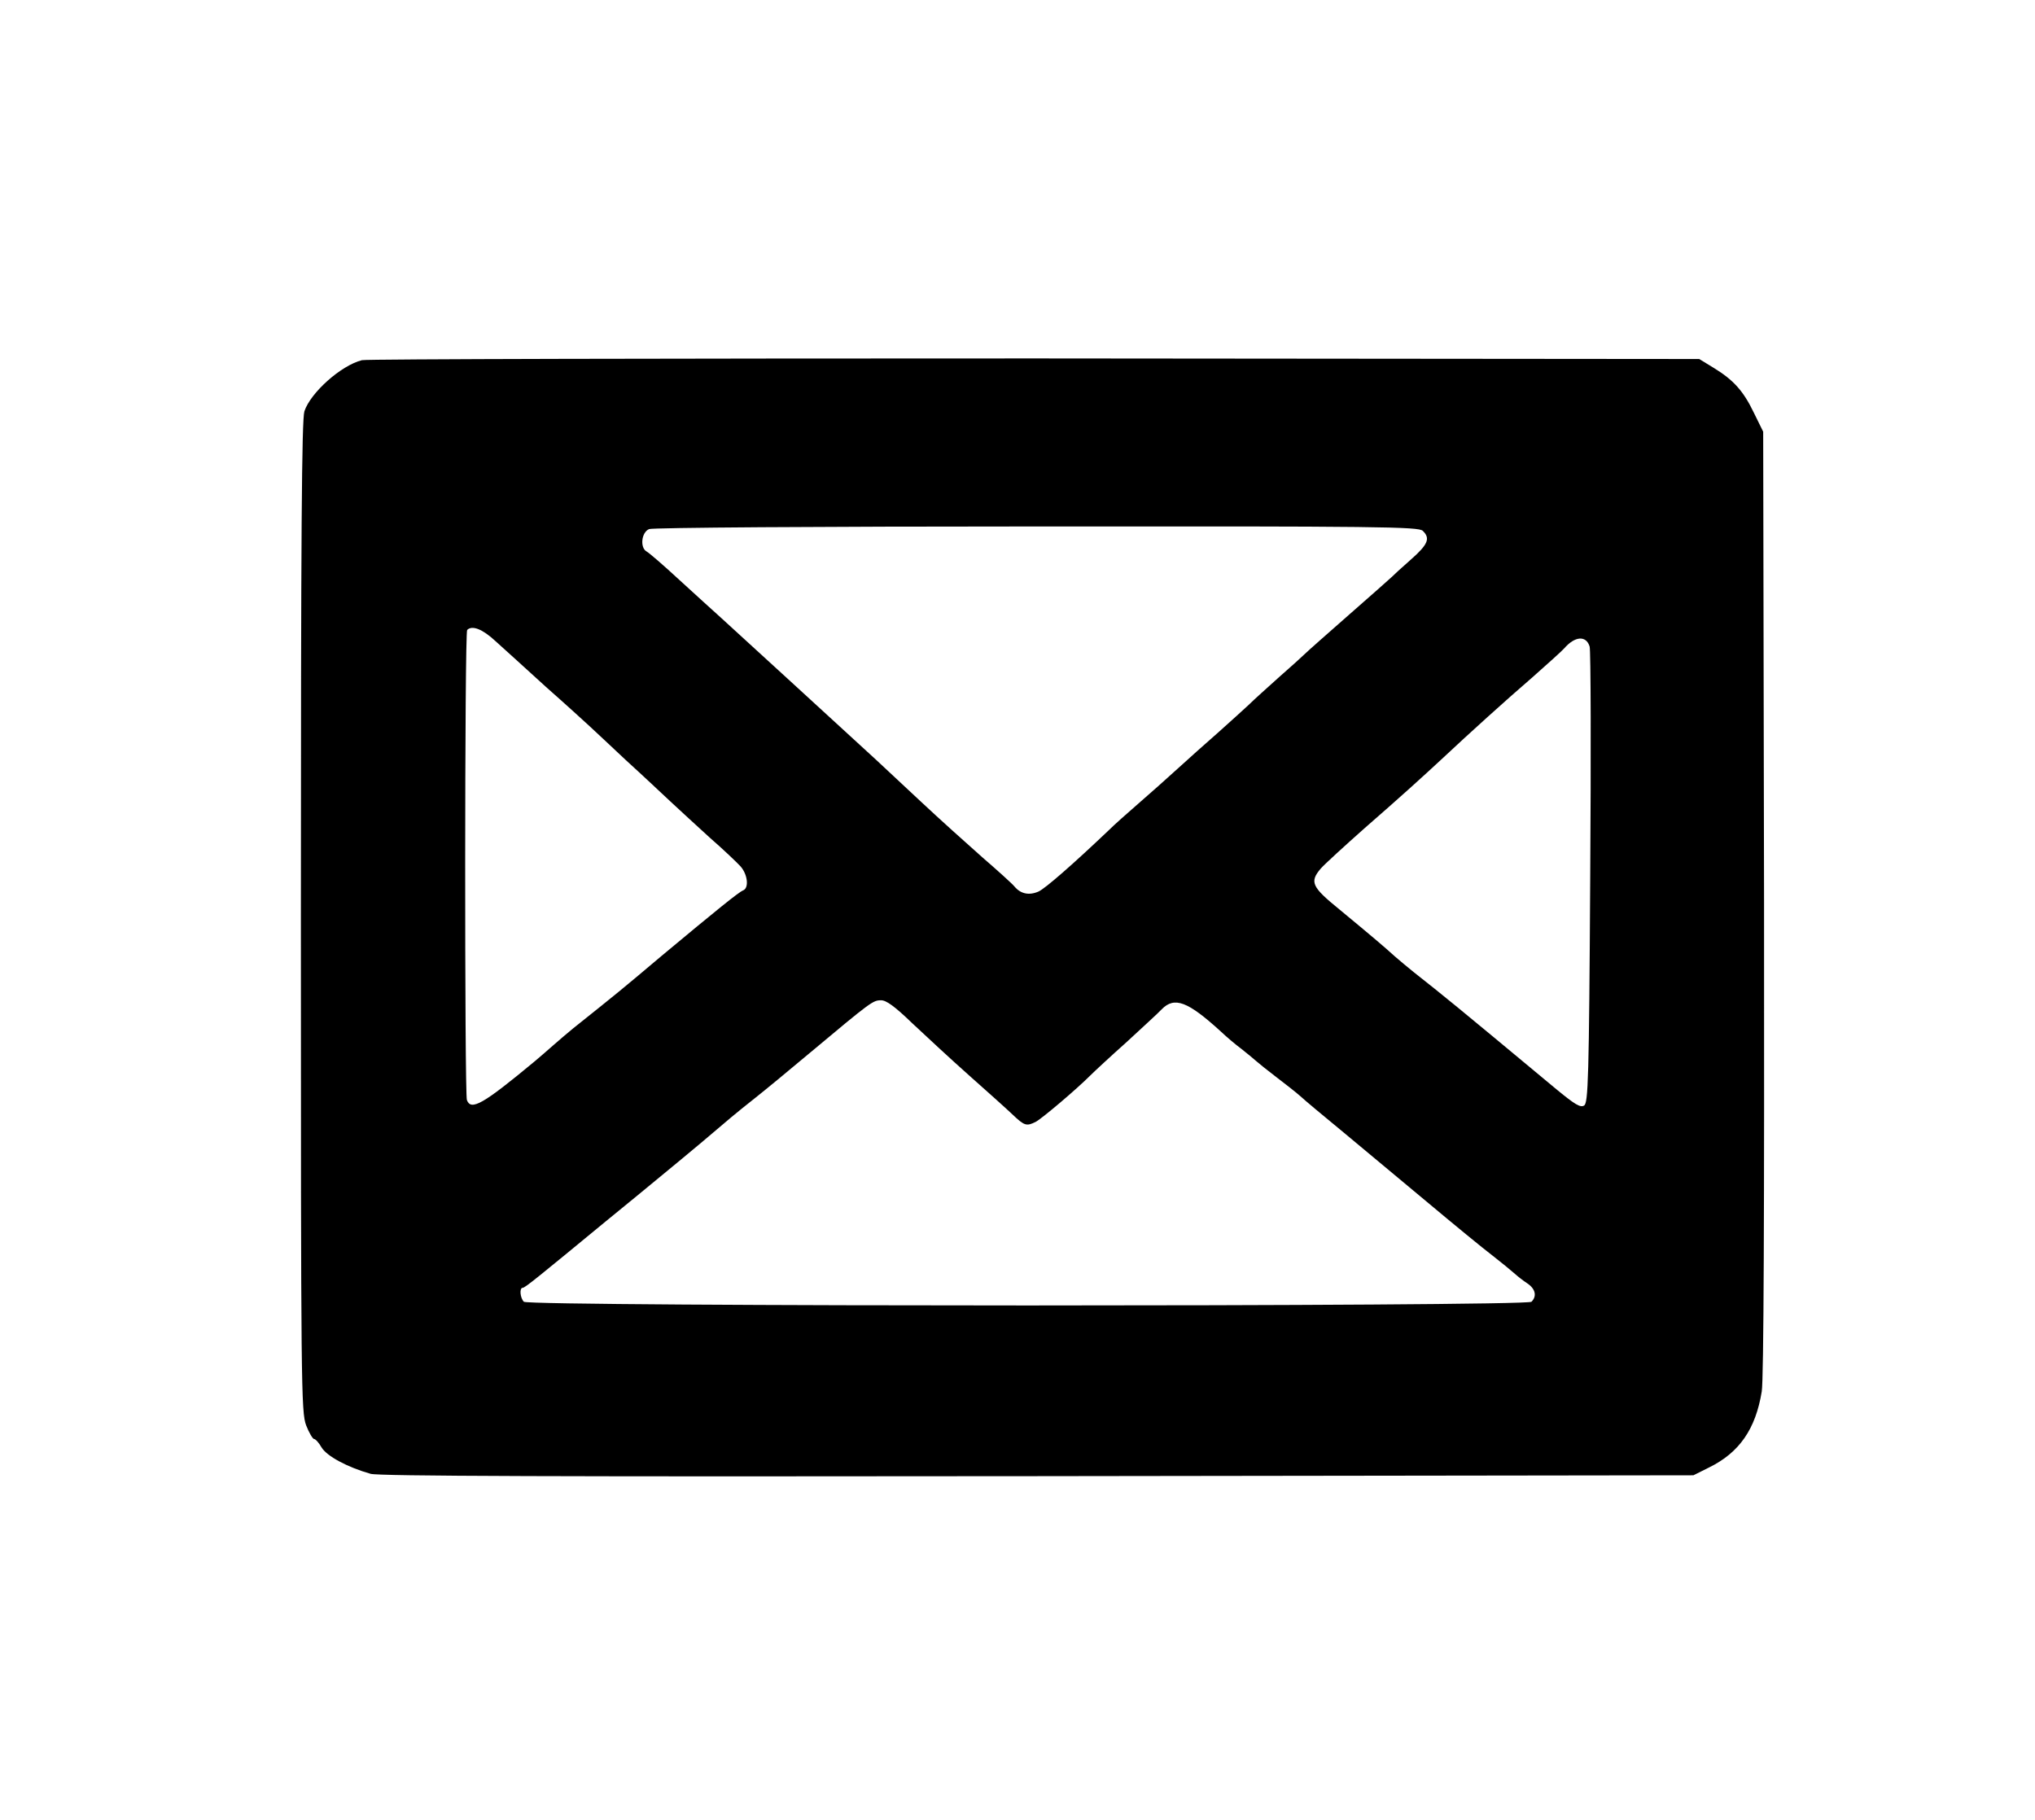  <svg version="1.0" xmlns="http://www.w3.org/2000/svg" width="700pt" height="626pt" viewBox="0 0 700 626" preserveAspectRatio="xMidYMid meet">
<g transform="translate(0,626) scale(0.1,-0.1)" fill="#000000" stroke="none">
<path d="M1245 5021 c-72 -18 -177 -112 -198 -176 -9 -31 -12 -410 -12 -1740
0 -1624 1 -1702 18 -1748 10 -26 23 -47 27 -47 5 0 17 -13 26 -29 18 -30 88
-68 169 -91 29 -8 638 -10 2295 -8 l2255 3 54 27 c104 51 160 132 181 261 7
41 9 616 8 1682 l-3 1620 -32 65 c-36 75 -70 113 -139 155 l-49 30 -2285 2
c-1257 0 -2298 -2 -2315 -6z m3649 -587 c27 -26 18 -47 -41 -99 -31 -27 -61
-55 -67 -61 -6 -6 -72 -64 -146 -129 -74 -65 -142 -125 -151 -134 -9 -9 -49
-45 -90 -81 -40 -36 -87 -78 -104 -95 -17 -16 -65 -59 -105 -95 -41 -36 -104
-92 -140 -125 -36 -33 -97 -87 -135 -120 -38 -33 -83 -73 -100 -90 -123 -117
-220 -202 -243 -212 -32 -14 -61 -8 -82 17 -8 10 -58 55 -110 100 -52 46 -149
133 -214 194 -65 61 -134 125 -151 141 -172 158 -467 428 -535 490 -25 22 -89
81 -143 130 -54 50 -105 94 -113 98 -23 13 -18 66 9 77 12 5 577 9 1334 9
1180 1 1313 -1 1327 -15z m-3189 -380 c28 -25 106 -96 173 -157 68 -60 136
-122 151 -136 15 -14 71 -66 124 -116 54 -49 122 -113 153 -142 30 -28 91 -84
136 -125 46 -40 92 -84 105 -98 25 -28 30 -75 9 -83 -15 -6 -88 -65 -280 -225
-141 -119 -151 -127 -305 -250 -18 -15 -48 -40 -67 -57 -18 -16 -48 -42 -66
-57 -177 -147 -218 -170 -232 -132 -8 21 -8 1609 1 1617 17 17 53 3 98 -39z
m3763 -18 c4 -11 5 -369 2 -795 -4 -695 -7 -775 -21 -784 -13 -8 -32 4 -93 54
-369 307 -382 317 -492 404 -21 17 -50 41 -66 55 -35 32 -80 70 -190 161 -96
78 -104 95 -65 141 12 14 81 77 152 140 124 108 200 177 271 243 83 78 218
200 304 274 52 46 102 91 110 100 37 43 76 46 88 7z m-2330 -1296 c46 -43 133
-124 195 -179 62 -55 129 -115 150 -135 41 -39 48 -41 80 -25 22 12 139 111
187 159 14 14 70 66 125 115 54 50 109 100 121 113 44 45 90 27 203 -76 20
-19 52 -46 71 -60 19 -15 42 -34 51 -42 9 -8 40 -33 69 -55 29 -22 66 -51 82
-65 15 -14 82 -70 149 -125 66 -55 196 -163 288 -240 92 -77 193 -160 226
-185 32 -25 66 -53 76 -62 10 -9 29 -24 43 -33 28 -19 33 -44 14 -63 -17 -17
-3449 -17 -3466 0 -13 13 -16 48 -4 48 8 0 52 36 285 228 65 53 153 125 195
160 95 78 176 146 239 200 18 15 55 45 83 67 28 22 113 92 188 155 208 174
215 179 242 179 18 1 49 -22 108 -79z"></path>
</g>
</svg>